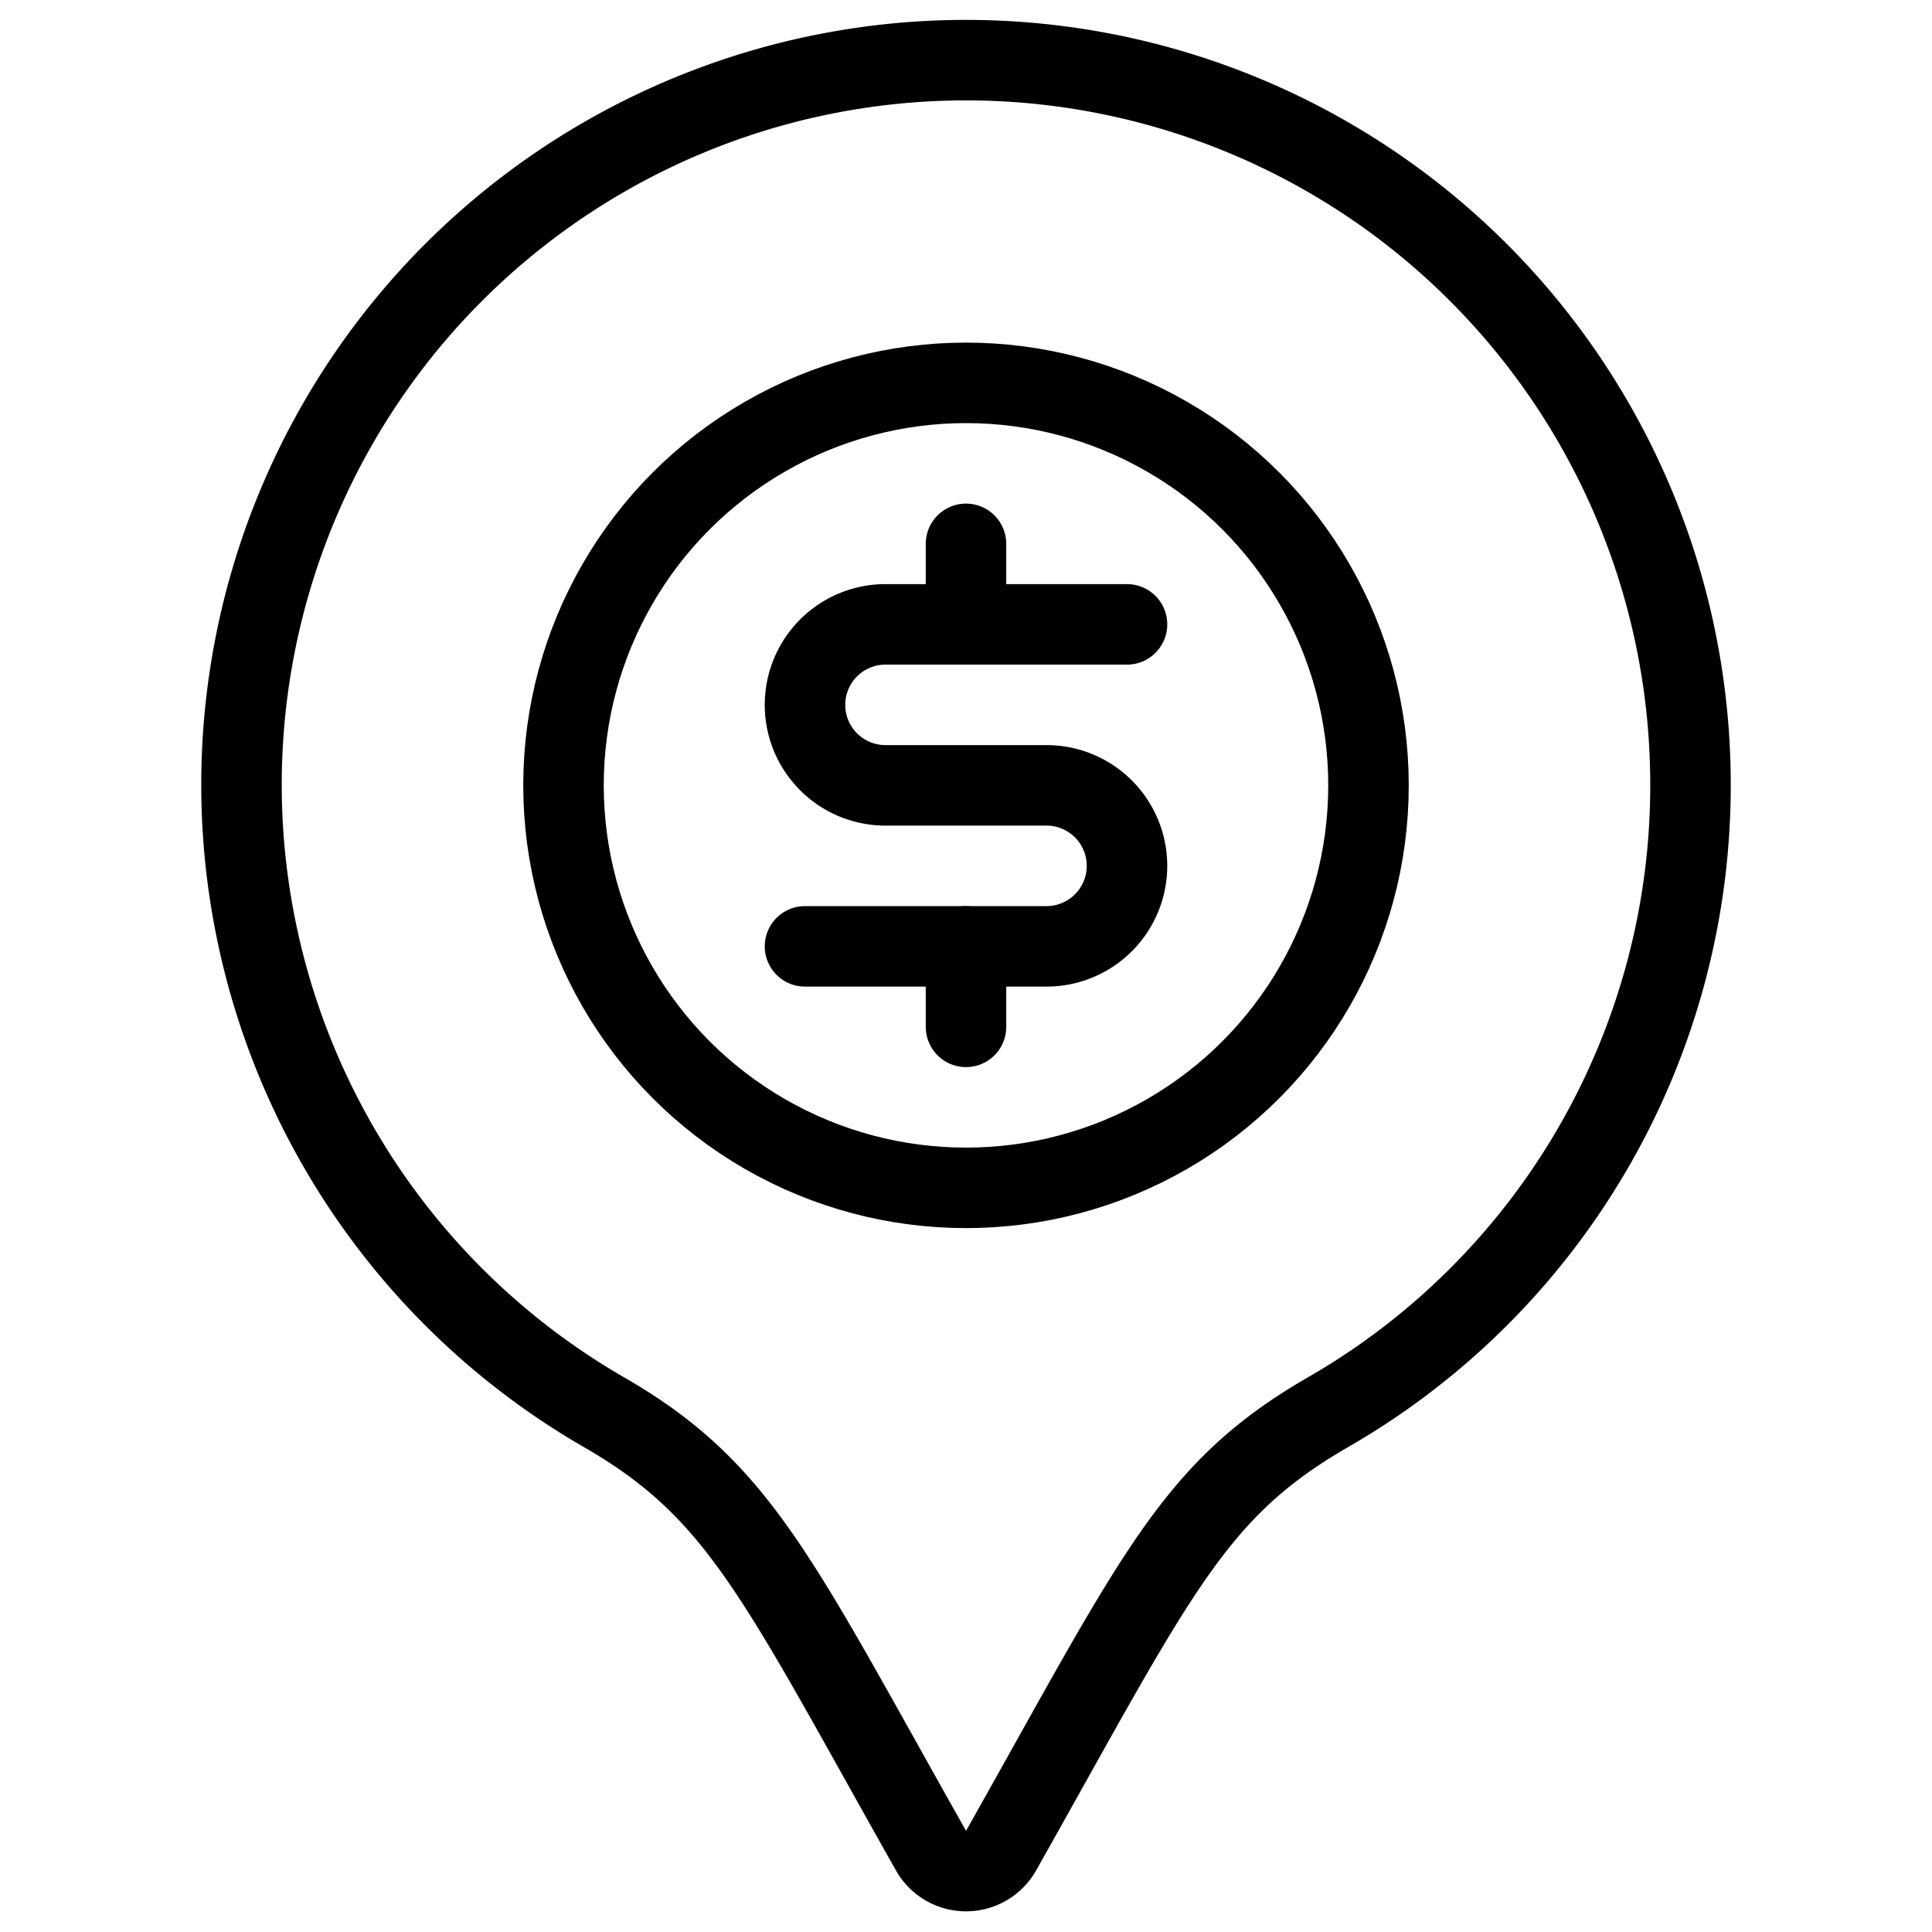 <svg xmlns="http://www.w3.org/2000/svg" viewBox="0 0 24 24"><defs><style>.a{fill:none;stroke:#000;stroke-linecap:round;stroke-linejoin:round;}</style></defs><title>style-one-pin-dollar</title><path class="a" d="M21,9.756a9,9,0,1,0-13.492,7.79c1.688.974,2.143,2.049,4.057,5.443a.5.5,0,0,0,.871,0c1.934-3.431,2.372-4.471,4.056-5.443A8.983,8.983,0,0,0,21,9.756Z"/><circle class="a" cx="12" cy="9.756" r="5"/><line class="a" x1="12" y1="11.756" x2="12" y2="12.756"/><line class="a" x1="12" y1="6.756" x2="12" y2="7.756"/><path class="a" d="M10,11.756h3a1,1,0,0,0,0-2H11a1,1,0,0,1,0-2h3"/></svg>